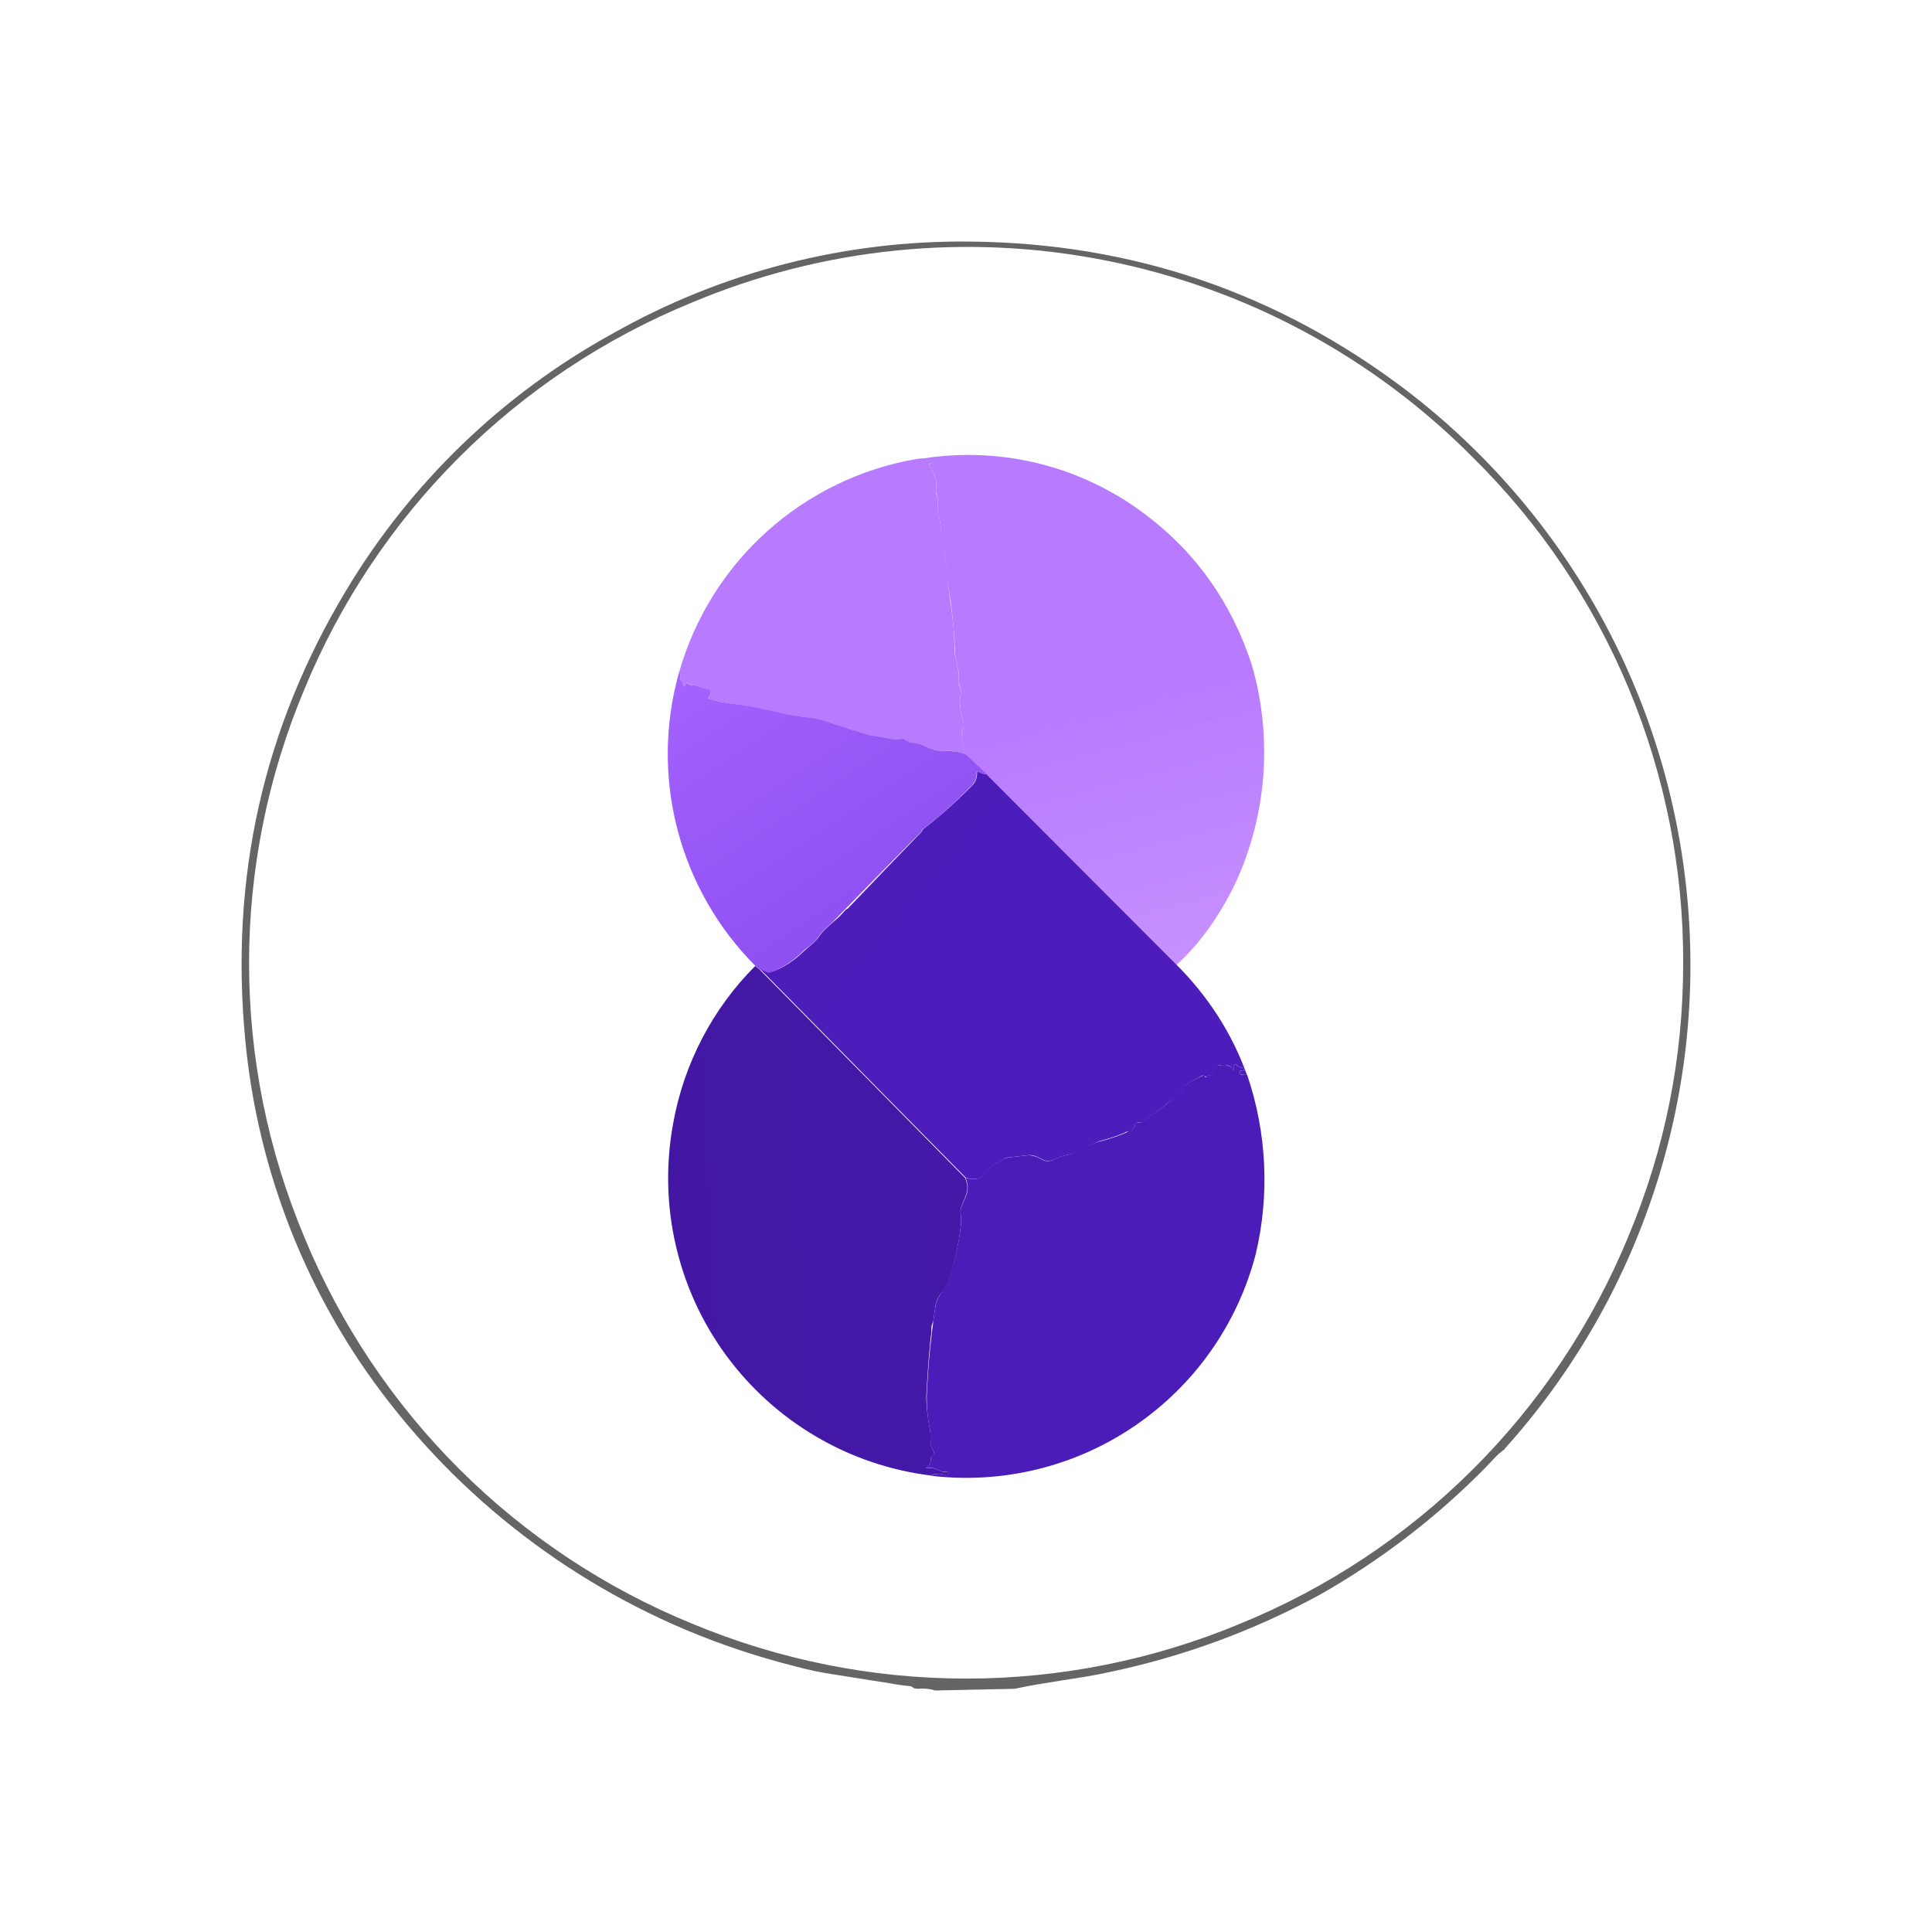 <svg width="24" height="24" viewBox="0 0 24 24" fill="none" xmlns="http://www.w3.org/2000/svg">
<rect x="0" y="0" width="24" height="24" fill="#333333" stroke="none"/>
<g clip-path="url(#clip0_328_43636)">
<path d="M24 0H0V24H24V0Z" fill="white"/>
<path d="M18.697 17.998C18.644 18.035 18.596 18.078 18.554 18.125L18.453 18.231C17.842 18.852 17.147 19.385 16.389 19.814C15.57 20.259 14.69 20.581 13.778 20.772C13.609 20.809 13.419 20.841 13.202 20.873C13 20.905 12.799 20.937 12.603 20.979L11.619 21C11.55 20.979 11.478 20.971 11.407 20.979L11.359 20.974C11.345 20.965 11.331 20.956 11.317 20.947C11.228 20.939 11.14 20.927 11.052 20.91L10.38 20.804C10.208 20.779 10.039 20.744 9.872 20.698C9.407 20.581 8.952 20.429 8.511 20.243C6.863 19.545 5.454 18.383 4.456 16.897C3.668 15.711 3.184 14.349 3.048 12.932C2.852 10.91 3.27 9.046 4.302 7.331C5.102 5.998 6.24 4.9 7.601 4.149C8.96 3.377 10.5 2.981 12.063 3.001C14.07 3.022 15.87 3.636 17.463 4.843C18.45 5.596 19.271 6.545 19.873 7.631C20.475 8.717 20.845 9.915 20.96 11.152C21.076 12.388 20.934 13.634 20.543 14.813C20.153 15.991 19.522 17.076 18.691 17.998H18.697ZM20.909 11.963C20.913 10.796 20.684 9.639 20.236 8.561C19.788 7.483 19.13 6.505 18.299 5.685C17.059 4.433 15.472 3.58 13.742 3.237C12.013 2.893 10.221 3.075 8.596 3.758C7.514 4.201 6.531 4.854 5.704 5.68C4.877 6.506 4.222 7.489 3.778 8.57C3.327 9.645 3.094 10.8 3.094 11.966C3.094 13.132 3.327 14.287 3.778 15.362C4.223 16.442 4.878 17.424 5.705 18.249C6.532 19.074 7.515 19.727 8.596 20.169C9.675 20.619 10.833 20.852 12.003 20.852C13.172 20.852 14.33 20.619 15.409 20.169C16.49 19.727 17.473 19.074 18.3 18.249C19.127 17.424 19.782 16.442 20.227 15.362C20.682 14.277 20.909 13.144 20.909 11.969V11.963Z" fill="#666565"/>
<path d="M14.615 11.986L12.254 9.62L11.994 9.371C11.964 9.286 11.948 9.197 11.947 9.107L11.957 9.064C11.965 9.052 11.969 9.038 11.971 9.023C11.973 9.008 11.972 8.994 11.968 8.98V8.969C11.925 8.821 11.915 8.71 11.931 8.641C11.941 8.594 11.935 8.546 11.915 8.503C11.908 8.488 11.906 8.472 11.909 8.456C11.919 8.391 11.91 8.324 11.883 8.265C11.883 8.265 11.893 8.265 11.893 8.254V8.249C11.873 8.193 11.863 8.134 11.862 8.074C11.857 7.873 11.835 7.672 11.809 7.46C11.788 7.344 11.772 7.227 11.761 7.106C11.75 6.988 11.732 6.872 11.708 6.756C11.697 6.7 11.69 6.644 11.687 6.587C11.687 6.529 11.677 6.47 11.661 6.417C11.65 6.378 11.646 6.337 11.65 6.296C11.655 6.243 11.65 6.19 11.634 6.137C11.629 6.123 11.627 6.109 11.629 6.094C11.636 6.04 11.632 5.985 11.618 5.932C11.603 5.88 11.578 5.83 11.544 5.787C11.534 5.772 11.539 5.766 11.555 5.761L11.565 5.756C11.576 5.74 11.565 5.729 11.555 5.724C11.502 5.703 11.446 5.698 11.391 5.708C11.885 5.62 12.393 5.635 12.881 5.752C13.369 5.87 13.828 6.087 14.228 6.391C14.863 6.867 15.303 7.497 15.552 8.265C15.812 9.168 15.737 10.134 15.34 10.986C15.139 11.394 14.9 11.727 14.615 11.986Z" fill="url(#paint0_linear_328_43636)"/>
<path d="M11.391 5.701C11.444 5.691 11.499 5.697 11.55 5.717C11.571 5.727 11.576 5.738 11.566 5.754L11.555 5.759C11.539 5.759 11.534 5.77 11.544 5.785C11.613 5.875 11.64 5.981 11.629 6.092V6.135C11.65 6.188 11.656 6.241 11.65 6.294C11.65 6.336 11.65 6.373 11.661 6.415C11.677 6.468 11.688 6.521 11.688 6.585C11.693 6.638 11.698 6.696 11.714 6.754L11.767 7.104C11.772 7.225 11.788 7.342 11.804 7.458C11.836 7.67 11.857 7.871 11.857 8.072C11.859 8.132 11.872 8.191 11.894 8.247V8.252C11.894 8.258 11.889 8.263 11.883 8.258V8.263C11.91 8.326 11.915 8.39 11.91 8.454V8.501C11.932 8.543 11.94 8.592 11.931 8.639C11.91 8.708 11.926 8.819 11.968 8.967V8.978C11.972 8.992 11.973 9.007 11.972 9.021C11.97 9.036 11.965 9.05 11.957 9.062C11.95 9.075 11.947 9.09 11.947 9.105C11.952 9.211 11.968 9.295 12 9.369C11.899 9.336 11.793 9.322 11.688 9.327C11.621 9.325 11.555 9.307 11.497 9.274C11.466 9.256 11.432 9.244 11.396 9.237C11.363 9.233 11.329 9.227 11.296 9.221C11.282 9.218 11.268 9.211 11.259 9.2C11.238 9.174 11.206 9.168 11.179 9.184C11.163 9.192 11.144 9.194 11.126 9.189L10.798 9.131C10.636 9.083 10.476 9.032 10.316 8.978C10.232 8.946 10.115 8.925 9.967 8.904C9.728 8.876 9.491 8.832 9.258 8.771C9.184 8.757 9.11 8.745 9.035 8.734C8.958 8.722 8.882 8.704 8.808 8.681C8.792 8.681 8.792 8.671 8.808 8.66C8.823 8.644 8.829 8.623 8.823 8.596C8.823 8.589 8.82 8.582 8.815 8.577C8.81 8.571 8.804 8.567 8.797 8.565L8.628 8.512H8.601C8.592 8.513 8.583 8.511 8.575 8.507C8.566 8.504 8.559 8.498 8.553 8.491C8.543 8.48 8.532 8.48 8.527 8.491C8.527 8.501 8.522 8.501 8.516 8.506C8.501 8.528 8.49 8.522 8.485 8.496C8.484 8.489 8.482 8.482 8.478 8.475C8.474 8.469 8.469 8.463 8.463 8.459C8.458 8.455 8.453 8.449 8.45 8.443C8.447 8.436 8.446 8.429 8.448 8.422C8.458 8.39 8.448 8.369 8.437 8.348C8.63 7.673 9.009 7.066 9.532 6.598C10.055 6.13 10.699 5.818 11.391 5.701Z" fill="url(#paint1_linear_328_43636)"/>
<path d="M8.437 8.347C8.453 8.368 8.458 8.389 8.447 8.421C8.447 8.437 8.447 8.447 8.463 8.458C8.469 8.462 8.474 8.468 8.478 8.474C8.481 8.481 8.484 8.488 8.485 8.495C8.485 8.521 8.5 8.527 8.516 8.505L8.527 8.495C8.532 8.479 8.543 8.479 8.553 8.495C8.56 8.502 8.568 8.508 8.578 8.51C8.587 8.513 8.597 8.513 8.606 8.511L8.627 8.511L8.797 8.564C8.813 8.564 8.823 8.574 8.823 8.595C8.829 8.622 8.823 8.643 8.807 8.659C8.792 8.67 8.792 8.675 8.807 8.68C8.892 8.707 8.966 8.723 9.035 8.733C9.229 8.757 9.422 8.792 9.612 8.839C9.718 8.865 9.84 8.887 9.967 8.903C10.115 8.918 10.232 8.945 10.316 8.977C10.476 9.031 10.636 9.082 10.798 9.13L11.132 9.188L11.179 9.183C11.211 9.167 11.232 9.173 11.258 9.199L11.296 9.22L11.401 9.236C11.435 9.243 11.467 9.256 11.497 9.273C11.571 9.31 11.629 9.326 11.687 9.326C11.825 9.326 11.931 9.342 11.994 9.368L12.259 9.617C12.222 9.615 12.186 9.606 12.153 9.591C12.137 9.58 12.127 9.591 12.132 9.607C12.132 9.66 12.116 9.707 12.079 9.749C11.904 9.93 11.709 10.115 11.476 10.29C11.461 10.3 11.45 10.315 11.444 10.332C11.075 10.704 10.708 11.079 10.343 11.454C10.258 11.528 10.194 11.592 10.163 11.645C10.133 11.685 10.097 11.721 10.057 11.751L9.988 11.804C9.866 11.931 9.723 12.021 9.564 12.084C9.558 12.087 9.551 12.089 9.543 12.089C9.536 12.089 9.529 12.087 9.522 12.084L9.437 12.042L9.384 11.999C8.916 11.53 8.582 10.944 8.415 10.302C8.248 9.66 8.256 8.985 8.437 8.347Z" fill="url(#paint2_linear_328_43636)"/>
<path d="M12.254 9.618L14.615 11.984C15.006 12.376 15.303 12.831 15.493 13.361C15.477 13.352 15.459 13.349 15.44 13.35C15.425 13.35 15.414 13.35 15.403 13.334C15.401 13.325 15.401 13.316 15.403 13.307C15.403 13.292 15.409 13.292 15.419 13.302H15.446C15.467 13.276 15.462 13.265 15.435 13.265C15.421 13.264 15.407 13.261 15.394 13.254C15.382 13.248 15.37 13.239 15.361 13.228C15.345 13.212 15.335 13.217 15.329 13.239V13.276C15.329 13.297 15.329 13.302 15.313 13.281C15.292 13.244 15.26 13.228 15.213 13.239H15.176C15.139 13.223 15.112 13.239 15.101 13.276C15.101 13.302 15.086 13.329 15.064 13.345C15.054 13.355 15.038 13.361 15.022 13.355C15.017 13.355 15.006 13.355 15.006 13.366C15.006 13.376 14.996 13.382 14.985 13.382L14.975 13.371L14.954 13.361H14.937C14.863 13.398 14.789 13.434 14.726 13.482C14.713 13.492 14.704 13.505 14.699 13.519C14.673 13.575 14.63 13.621 14.578 13.652L14.498 13.705C14.44 13.768 14.371 13.816 14.292 13.863C14.264 13.881 14.239 13.902 14.217 13.927C14.208 13.937 14.196 13.943 14.183 13.946C14.17 13.949 14.156 13.948 14.143 13.943C14.122 13.943 14.106 13.943 14.101 13.969C14.095 13.999 14.078 14.025 14.053 14.043C14.046 14.05 14.038 14.055 14.029 14.057C14.02 14.06 14.01 14.061 14.001 14.059C13.995 14.059 13.985 14.059 13.974 14.07C13.871 14.113 13.765 14.149 13.656 14.176C13.614 14.192 13.545 14.223 13.445 14.282C13.381 14.308 13.323 14.335 13.27 14.345C13.206 14.356 13.148 14.377 13.095 14.403C13.072 14.415 13.047 14.422 13.021 14.422C12.995 14.422 12.97 14.415 12.947 14.403L12.931 14.393C12.873 14.361 12.82 14.345 12.783 14.35L12.534 14.377C12.508 14.377 12.481 14.387 12.46 14.403L12.396 14.441C12.344 14.463 12.298 14.5 12.264 14.546C12.206 14.642 12.116 14.668 11.999 14.631L9.442 12.037L9.527 12.079C9.534 12.082 9.541 12.084 9.548 12.084C9.556 12.084 9.563 12.082 9.569 12.079C9.728 12.026 9.871 11.931 9.993 11.809L10.062 11.751C10.115 11.709 10.146 11.672 10.168 11.645C10.199 11.592 10.263 11.529 10.348 11.455C10.416 11.402 10.464 11.349 10.491 11.317C10.502 11.303 10.517 11.293 10.533 11.285C10.837 10.967 11.142 10.649 11.449 10.332C11.455 10.316 11.466 10.301 11.48 10.29C11.708 10.115 11.909 9.93 12.084 9.75C12.121 9.708 12.137 9.66 12.137 9.607C12.137 9.586 12.137 9.581 12.158 9.591C12.19 9.607 12.222 9.618 12.264 9.618H12.254Z" fill="url(#paint3_linear_328_43636)"/>
<path d="M9.384 12.002L9.437 12.045L11.989 14.633C12.026 14.713 12.026 14.792 11.989 14.872L11.941 14.993C11.93 15.029 11.928 15.068 11.936 15.105C11.941 15.143 11.941 15.182 11.936 15.221C11.908 15.476 11.85 15.727 11.761 15.967C11.74 16 11.717 16.032 11.692 16.063C11.659 16.104 11.635 16.153 11.623 16.206L11.597 16.391C11.597 16.406 11.593 16.42 11.586 16.433C11.575 16.456 11.569 16.482 11.57 16.508V16.555L11.56 16.624C11.534 16.889 11.518 17.127 11.507 17.349C11.507 17.466 11.523 17.609 11.555 17.773C11.56 17.815 11.565 17.858 11.56 17.905C11.56 17.947 11.57 17.99 11.597 18.027C11.608 18.043 11.608 18.053 11.597 18.064C11.584 18.075 11.573 18.088 11.567 18.104C11.56 18.12 11.558 18.137 11.56 18.154C11.561 18.167 11.557 18.18 11.549 18.191C11.539 18.205 11.527 18.218 11.512 18.228C11.491 18.239 11.496 18.244 11.512 18.239C11.565 18.233 11.618 18.239 11.661 18.265C11.692 18.281 11.729 18.292 11.766 18.286C11.782 18.286 11.788 18.286 11.782 18.308L11.772 18.323C11.768 18.326 11.763 18.327 11.758 18.327C11.754 18.327 11.749 18.326 11.745 18.323C11.685 18.301 11.619 18.303 11.56 18.329C11.057 18.266 10.571 18.101 10.134 17.843C9.697 17.586 9.317 17.242 9.017 16.832C8.718 16.423 8.505 15.957 8.393 15.462C8.28 14.967 8.27 14.455 8.362 13.956C8.495 13.214 8.851 12.53 9.384 11.997V12.002Z" fill="url(#paint4_linear_328_43636)"/>
<path d="M15.494 13.356C15.737 14.073 15.774 14.843 15.599 15.579C15.373 16.449 14.839 17.207 14.096 17.713C13.353 18.22 12.453 18.439 11.56 18.332C11.618 18.304 11.685 18.301 11.745 18.322H11.772L11.782 18.306C11.782 18.29 11.782 18.285 11.767 18.285C11.729 18.285 11.692 18.285 11.661 18.264C11.617 18.239 11.567 18.23 11.518 18.237C11.497 18.242 11.491 18.237 11.512 18.226C11.527 18.216 11.539 18.204 11.55 18.189C11.558 18.179 11.561 18.166 11.56 18.152C11.56 18.115 11.566 18.084 11.597 18.062C11.608 18.052 11.608 18.041 11.597 18.025C11.57 17.991 11.557 17.947 11.56 17.903L11.555 17.771C11.525 17.632 11.511 17.49 11.512 17.348C11.528 16.965 11.566 16.583 11.624 16.204C11.64 16.151 11.661 16.104 11.692 16.061L11.756 15.966C11.846 15.727 11.906 15.478 11.936 15.225C11.942 15.184 11.942 15.143 11.936 15.103C11.929 15.068 11.931 15.031 11.941 14.997L11.994 14.87C12.012 14.833 12.021 14.792 12.021 14.751C12.021 14.71 12.012 14.669 11.994 14.632C12.111 14.669 12.201 14.642 12.259 14.547C12.293 14.501 12.338 14.464 12.391 14.441L12.455 14.404C12.476 14.388 12.508 14.383 12.529 14.378L12.778 14.351C12.815 14.351 12.868 14.362 12.926 14.394C12.931 14.397 12.937 14.401 12.942 14.404C12.995 14.431 13.042 14.431 13.09 14.404C13.143 14.378 13.201 14.357 13.265 14.346C13.318 14.33 13.376 14.309 13.434 14.277C13.54 14.224 13.609 14.193 13.651 14.182C13.788 14.149 13.921 14.103 14.048 14.044C14.075 14.027 14.094 14.001 14.101 13.97C14.101 13.949 14.117 13.938 14.138 13.944C14.165 13.954 14.191 13.944 14.212 13.928C14.234 13.903 14.259 13.882 14.287 13.864C14.366 13.817 14.435 13.769 14.498 13.706L14.572 13.652C14.636 13.61 14.678 13.563 14.694 13.52C14.699 13.505 14.708 13.493 14.721 13.483C14.79 13.432 14.867 13.391 14.948 13.361C14.959 13.361 14.964 13.361 14.969 13.372C14.969 13.377 14.969 13.383 14.98 13.383C14.991 13.383 14.996 13.377 15.001 13.367C15.001 13.356 15.012 13.351 15.017 13.356C15.033 13.356 15.049 13.356 15.059 13.345C15.078 13.327 15.091 13.303 15.097 13.277C15.107 13.239 15.134 13.224 15.171 13.239H15.213C15.255 13.234 15.292 13.245 15.319 13.282C15.329 13.303 15.329 13.298 15.329 13.282V13.239C15.335 13.218 15.345 13.213 15.361 13.229C15.37 13.24 15.382 13.249 15.395 13.255C15.407 13.261 15.421 13.265 15.435 13.266C15.462 13.266 15.467 13.277 15.446 13.298C15.441 13.308 15.43 13.308 15.419 13.298C15.409 13.293 15.403 13.293 15.403 13.308C15.401 13.317 15.401 13.326 15.403 13.335C15.414 13.351 15.425 13.356 15.435 13.351C15.455 13.347 15.475 13.349 15.494 13.356Z" fill="#4B1CB7"/>
</g>
<defs>
<linearGradient id="paint0_linear_328_43636" x1="3.001" y1="4.306" x2="6.912" y2="19.093" gradientUnits="userSpaceOnUse">
<stop offset="0.46" stop-color="#B87AFF"/>
<stop offset="1" stop-color="#DCB1FF"/>
</linearGradient>
<linearGradient id="paint1_linear_328_43636" x1="20.972" y1="8.781" x2="16.524" y2="25.273" gradientUnits="userSpaceOnUse">
<stop offset="0.5" stop-color="#B87AFF"/>
<stop offset="1" stop-color="#914CFD"/>
</linearGradient>
<linearGradient id="paint2_linear_328_43636" x1="14.437" y1="4.451" x2="21.579" y2="15.131" gradientUnits="userSpaceOnUse">
<stop stop-color="#A462FE"/>
<stop offset="1" stop-color="#5823CF"/>
</linearGradient>
<linearGradient id="paint3_linear_328_43636" x1="6.118" y1="8.384" x2="17.175" y2="17.6" gradientUnits="userSpaceOnUse">
<stop stop-color="#6A32DA"/>
<stop offset="0.14" stop-color="#4B1CB7"/>
<stop offset="1" stop-color="#4E1EBF"/>
</linearGradient>
<linearGradient id="paint4_linear_328_43636" x1="7.2" y1="14.816" x2="22.995" y2="14.075" gradientUnits="userSpaceOnUse">
<stop stop-color="#4217A2"/>
<stop offset="1" stop-color="#4B1CB7"/>
</linearGradient>
<clipPath id="clip0_328_43636">
<rect width="24" height="24" fill="white"/>
</clipPath>
</defs>
</svg>

